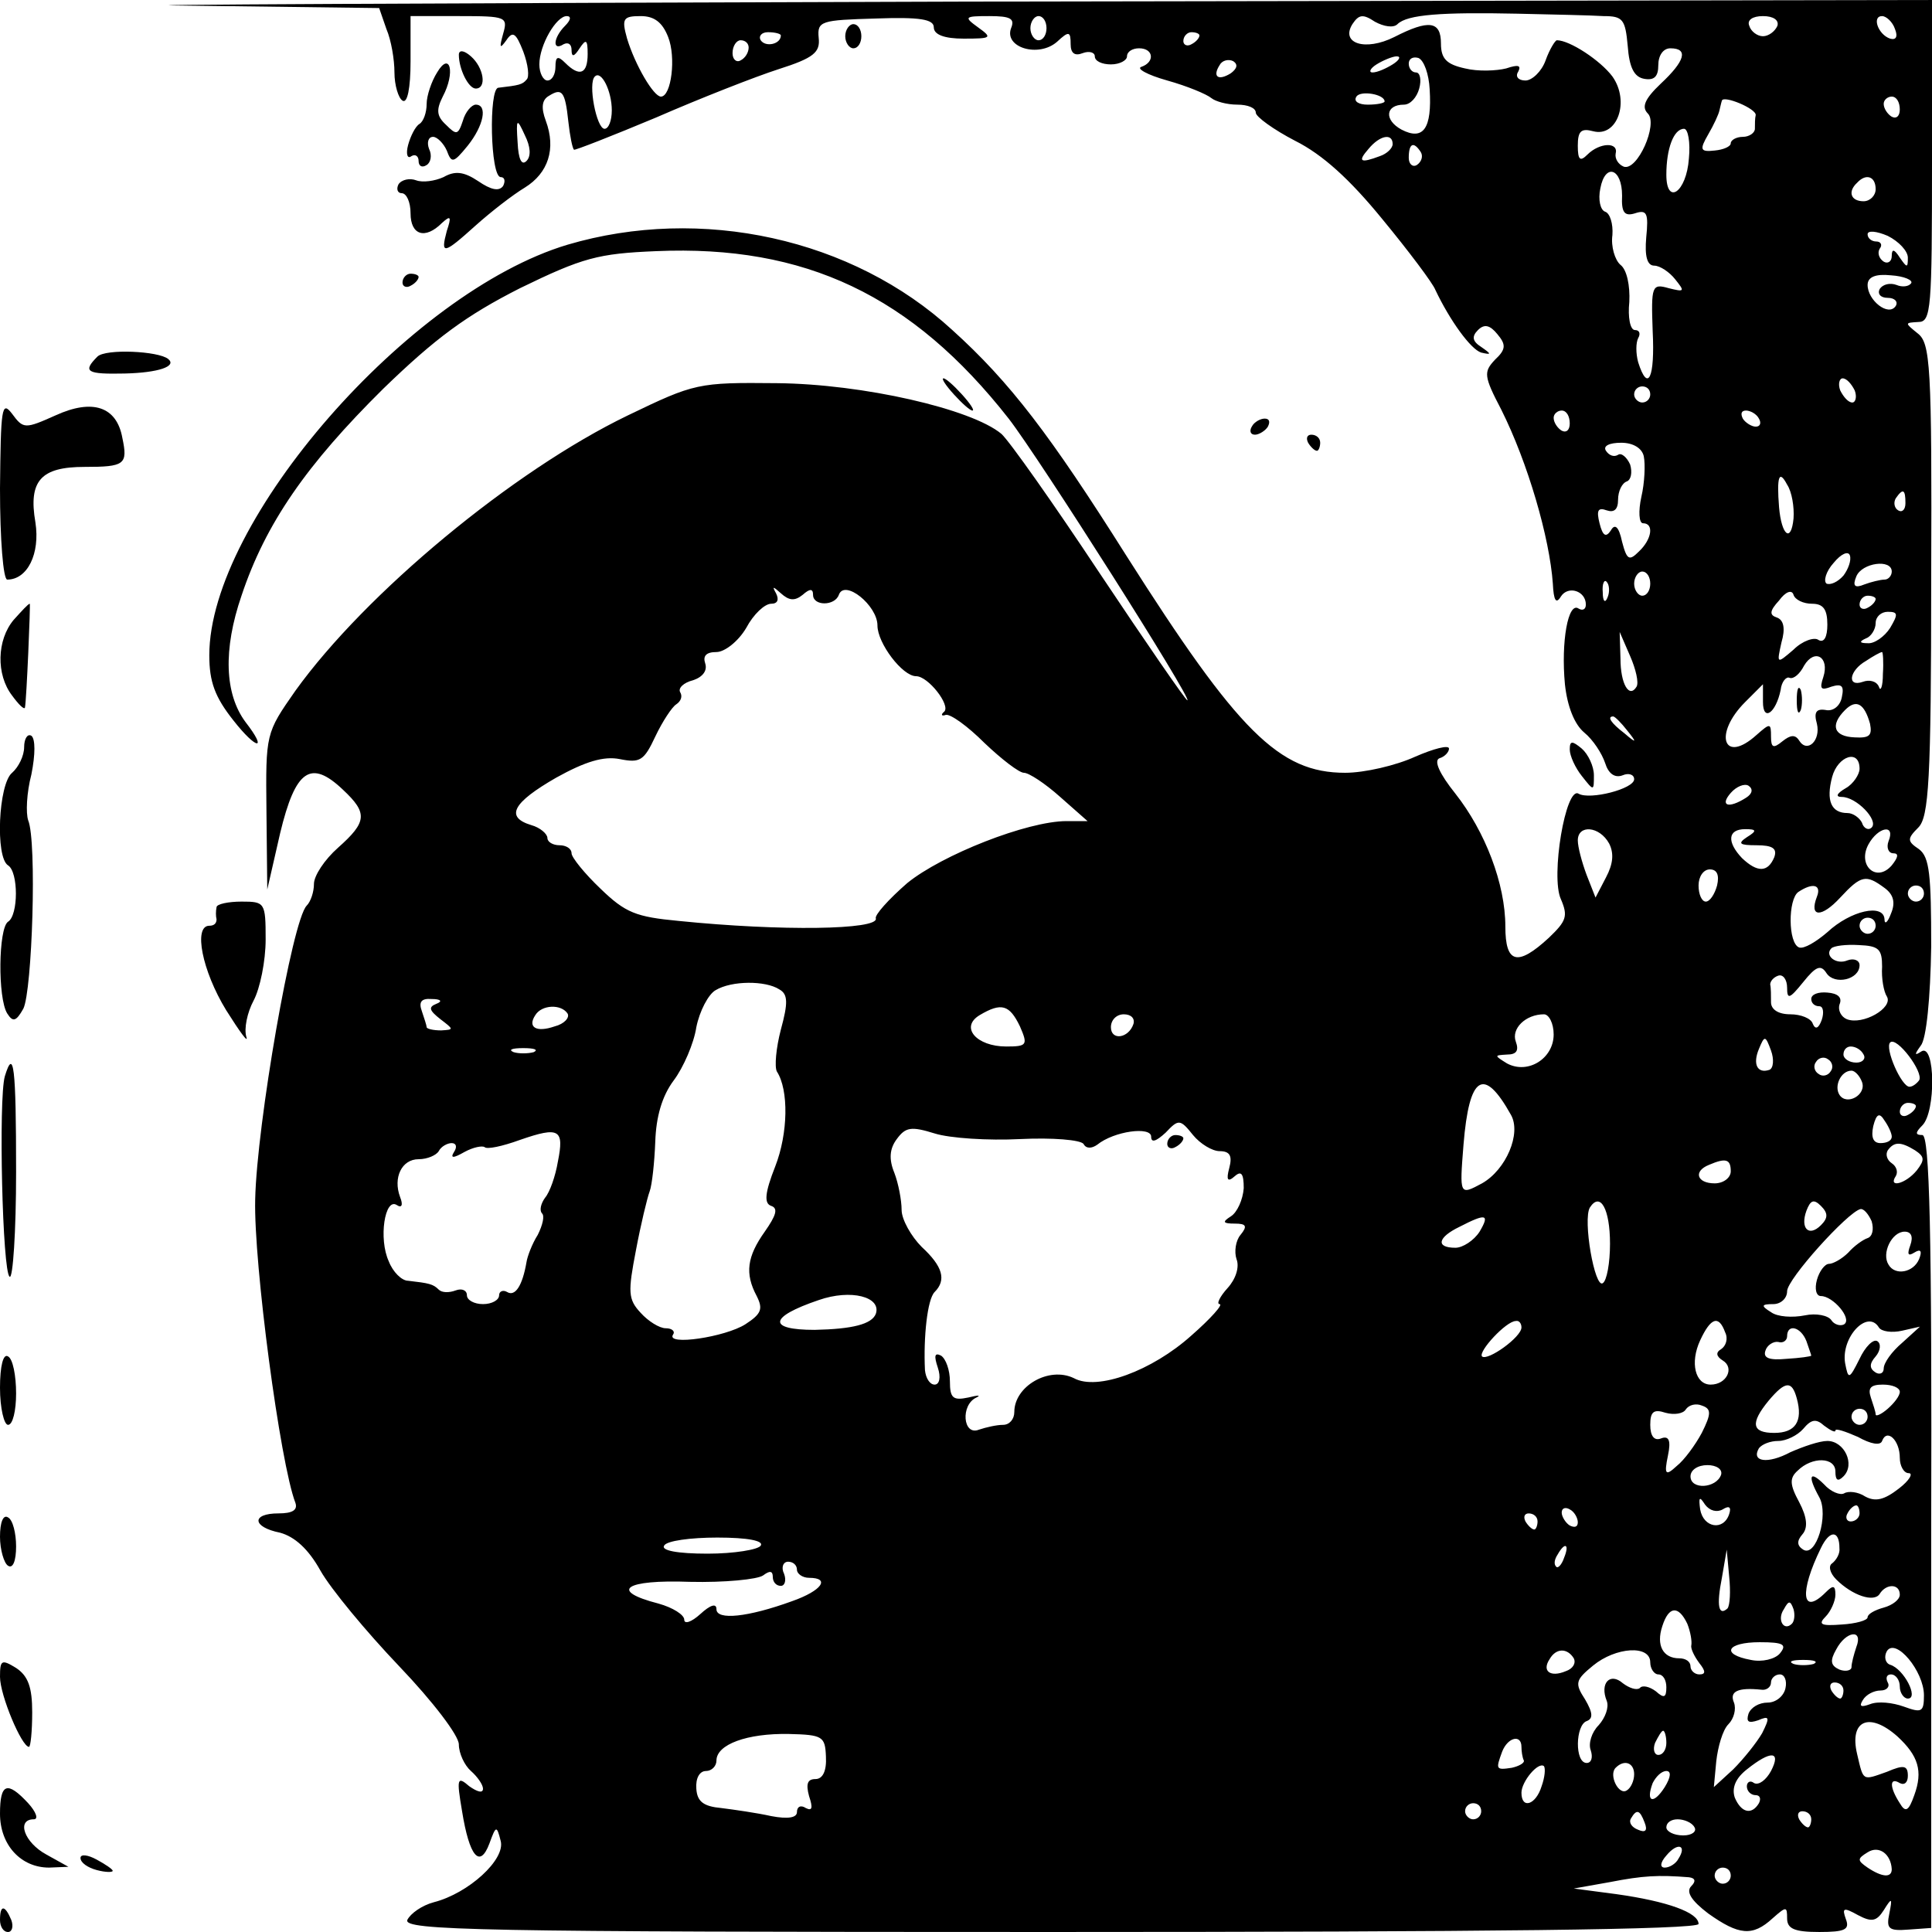 <?xml version="1.0" standalone="no"?>
<!DOCTYPE svg PUBLIC "-//W3C//DTD SVG 20010904//EN"
 "http://www.w3.org/TR/2001/REC-SVG-20010904/DTD/svg10.dtd">
<svg version="1.0" xmlns="http://www.w3.org/2000/svg"
 width="240pt" height="240pt" viewBox="0 0 240 240"
 preserveAspectRatio="xMidYMid meet">

<g transform="translate(0,240) scale(0.1,-0.1)"
fill="#000000" stroke="none">
<path d="M233 2393 l238 -3 9 -26 c6 -14 10 -38 10 -54 0 -16 5 -32 10 -35 6
-4 10 15 10 49 l0 56 61 0 c58 0 60 -1 54 -22 -5 -18 -4 -19 4 -8 8 12 12 9
21 -14 6 -16 8 -32 4 -35 -5 -6 -9 -7 -35 -10 -12 -1 -10 -111 3 -111 5 0 6
-5 3 -11 -5 -7 -15 -5 -31 6 -18 12 -29 13 -43 5 -11 -5 -26 -7 -34 -4 -8 3
-18 1 -22 -5 -3 -6 -1 -11 4 -11 6 0 11 -11 11 -25 0 -27 18 -33 39 -12 11 10
12 8 6 -10 -8 -30 -4 -29 36 7 19 17 46 38 61 47 29 18 39 48 26 83 -6 16 -5
26 4 31 16 10 20 6 24 -32 2 -18 5 -33 7 -35 1 -1 47 17 102 40 55 24 124 51
152 60 44 14 52 21 50 39 -2 21 3 22 71 24 55 2 72 -1 72 -11 0 -9 13 -14 37
-14 35 0 36 1 18 14 -18 13 -17 14 14 14 26 0 32 -3 27 -15 -9 -24 34 -37 57
-17 15 14 17 13 17 -3 0 -11 5 -15 15 -11 8 3 15 1 15 -4 0 -6 9 -10 20 -10
11 0 20 5 20 10 0 6 7 10 15 10 18 0 20 -17 3 -23 -7 -2 7 -10 32 -17 25 -7
49 -17 55 -22 5 -4 19 -8 32 -8 13 0 23 -4 23 -10 0 -5 22 -21 49 -35 34 -17
68 -48 108 -97 33 -40 63 -80 66 -88 18 -38 44 -74 57 -78 13 -3 13 -2 0 7
-11 7 -12 13 -4 21 8 8 15 6 24 -5 11 -13 11 -19 -3 -32 -14 -15 -14 -20 8
-62 33 -66 60 -159 64 -216 1 -21 4 -26 10 -16 9 14 31 7 31 -10 0 -6 -4 -8
-9 -5 -13 9 -22 -41 -17 -94 3 -28 12 -50 24 -60 11 -9 22 -26 26 -38 4 -13
12 -19 22 -15 7 3 14 1 14 -5 0 -12 -55 -26 -69 -18 -16 10 -35 -103 -22 -131
9 -21 7 -27 -15 -48 -39 -36 -54 -32 -54 14 0 53 -25 118 -62 165 -20 25 -27
41 -20 44 7 2 12 8 12 12 0 5 -19 0 -42 -10 -24 -11 -63 -20 -87 -20 -82 0
-133 51 -272 270 -94 149 -144 215 -216 280 -124 114 -312 155 -478 106 -197
-59 -445 -343 -445 -510 0 -33 7 -52 30 -81 29 -37 43 -38 15 -2 -26 35 -28
90 -5 157 30 90 81 163 176 257 65 63 103 91 170 125 78 38 97 43 169 46 185
8 318 -55 438 -208 38 -49 229 -350 222 -350 -2 0 -51 71 -109 158 -57 86
-112 164 -122 173 -37 31 -172 62 -279 63 -98 1 -102 0 -185 -40 -143 -69
-326 -221 -413 -342 -37 -53 -37 -53 -36 -150 l1 -97 16 70 c19 79 38 92 78
54 31 -29 30 -40 -6 -72 -17 -15 -30 -35 -30 -45 0 -10 -4 -22 -9 -27 -18 -18
-62 -272 -64 -365 -2 -79 31 -328 50 -377 3 -9 -4 -13 -21 -13 -34 0 -33 -17
2 -24 18 -5 35 -20 50 -47 13 -23 57 -76 98 -119 42 -44 74 -86 74 -97 0 -11
7 -26 15 -33 8 -7 15 -17 15 -22 0 -6 -7 -4 -17 3 -15 13 -16 10 -9 -31 9 -56
22 -72 34 -40 8 22 9 23 14 3 6 -23 -40 -65 -83 -76 -15 -4 -29 -14 -33 -22
-5 -13 86 -15 799 -15 543 0 805 3 805 10 0 14 -38 28 -102 37 l-53 7 45 8
c41 8 60 9 98 6 8 -1 9 -5 3 -11 -7 -7 0 -18 21 -34 38 -27 55 -29 80 -6 17
15 18 15 18 0 0 -13 9 -17 40 -17 32 0 38 3 33 16 -5 14 -3 15 15 5 17 -9 23
-8 32 6 10 16 11 16 7 -4 -4 -19 -1 -22 24 -20 l28 2 0 492 c1 372 -2 493 -11
493 -9 0 -9 3 0 12 17 17 16 102 -1 92 -9 -6 -9 -4 -1 7 7 8 12 59 13 123 0
89 -2 111 -15 121 -15 10 -15 13 -1 27 13 13 16 58 16 308 1 267 -1 294 -17
306 -16 13 -16 13 1 14 16 0 17 16 17 200 l0 200 -1202 -2 c-662 -2 -1096 -4
-965 -5z m1759 -13 c24 0 27 -4 30 -37 2 -27 8 -39 21 -41 12 -2 17 3 17 17 0
12 6 21 15 21 23 0 18 -16 -12 -44 -20 -19 -24 -29 -16 -37 13 -13 -13 -72
-30 -66 -7 3 -11 10 -10 16 4 15 -20 14 -35 -1 -9 -9 -12 -7 -12 11 0 18 4 22
19 18 30 -8 46 37 24 68 -15 20 -53 45 -69 45 -2 0 -9 -11 -14 -25 -5 -14 -17
-25 -25 -25 -9 0 -13 5 -9 11 4 8 0 9 -15 4 -12 -3 -35 -4 -51 0 -23 5 -30 12
-30 31 0 28 -15 30 -58 8 -36 -18 -67 -8 -52 16 8 12 13 13 28 3 11 -6 23 -8
28 -3 12 12 55 15 149 13 44 -1 92 -2 107 -3z m-1290 -12 c-15 -15 -16 -32 -2
-23 6 3 10 0 10 -7 0 -9 3 -9 10 2 8 12 10 11 10 -7 0 -25 -10 -29 -28 -11 -9
9 -12 8 -12 -5 0 -9 -4 -17 -10 -17 -5 0 -10 9 -10 20 0 24 21 60 34 60 6 0 5
-5 -2 -12z m128 -14 c10 -25 4 -74 -9 -74 -9 0 -32 39 -42 72 -7 25 -5 28 17
28 17 0 27 -8 34 -26z m470 11 c0 -8 -4 -15 -10 -15 -5 0 -10 7 -10 15 0 8 5
15 10 15 6 0 10 -7 10 -15z m908 3 c-3 -7 -11 -13 -18 -13 -7 0 -15 6 -17 13
-3 7 4 12 17 12 13 0 20 -5 18 -12z m146 -4 c4 -10 1 -14 -6 -12 -15 5 -23 28
-10 28 5 0 13 -7 16 -16z m-1384 -8 c0 -11 -19 -15 -25 -6 -3 5 1 10 9 10 9 0
16 -2 16 -4z m520 0 c0 -3 -4 -8 -10 -11 -5 -3 -10 -1 -10 4 0 6 5 11 10 11 6
0 10 -2 10 -4z m-560 -15 c0 -6 -4 -13 -10 -16 -5 -3 -10 1 -10 9 0 9 5 16 10
16 6 0 10 -4 10 -9z m599 -32 c-16 -10 -23 -4 -14 10 3 6 11 8 17 5 6 -4 5 -9
-3 -15z m201 11 c-8 -5 -19 -10 -25 -10 -5 0 -3 5 5 10 8 5 20 10 25 10 6 0 3
-5 -5 -10z m46 -31 c3 -49 -8 -64 -35 -50 -22 12 -20 31 3 31 8 0 16 9 19 20
3 11 1 20 -4 20 -5 0 -9 5 -9 11 0 6 5 9 12 7 7 -3 13 -20 14 -39z m-1016 -26
c0 -13 -4 -23 -9 -23 -10 0 -21 57 -12 65 8 8 21 -18 21 -42z m960 11 c0 -2
-9 -4 -21 -4 -11 0 -18 4 -14 10 5 8 35 3 35 -6z m461 -17 c-1 -4 -1 -11 -1
-17 0 -5 -7 -10 -15 -10 -8 0 -15 -4 -15 -8 0 -4 -9 -8 -20 -9 -18 -2 -19 1
-8 20 7 12 13 25 14 30 1 4 2 9 3 12 2 7 43 -10 42 -18z m179 7 c0 -8 -4 -12
-10 -9 -5 3 -10 10 -10 16 0 5 5 9 10 9 6 0 10 -7 10 -16z m-1706 -64 c-6 -6
-10 2 -11 23 -2 30 -1 31 9 9 7 -14 8 -26 2 -32z m1444 3 c-3 -42 -28 -59 -28
-20 0 32 9 57 22 57 5 0 8 -17 6 -37z m-368 18 c0 -5 -7 -12 -16 -15 -24 -9
-28 -7 -14 9 14 17 30 20 30 6z m35 -10 c3 -5 1 -12 -5 -16 -5 -3 -10 1 -10 9
0 18 6 21 15 7z m250 -54 c-1 -21 3 -26 16 -22 15 5 17 0 14 -30 -2 -23 1 -35
10 -35 7 0 19 -8 26 -17 12 -15 12 -16 -8 -11 -21 6 -22 3 -20 -53 3 -59 -6
-77 -18 -39 -3 11 -3 24 0 30 3 5 2 10 -4 10 -6 0 -9 16 -7 35 1 20 -3 40 -11
46 -7 6 -12 23 -10 37 1 14 -3 27 -9 29 -6 2 -9 15 -6 29 6 32 27 25 27 -9z
m315 8 c0 -8 -7 -15 -15 -15 -16 0 -20 12 -8 23 11 12 23 8 23 -8z m40 -85 c0
-13 -1 -13 -10 0 -7 11 -10 11 -10 2 0 -7 -5 -10 -10 -7 -6 4 -8 11 -5 16 4 5
1 9 -4 9 -6 0 -11 4 -11 9 0 5 11 4 25 -2 14 -7 25 -19 25 -27z m4 -32 c-3 -4
-11 -5 -18 -2 -8 3 -17 1 -21 -5 -3 -6 1 -11 10 -11 9 0 13 -5 10 -10 -9 -14
-35 7 -35 26 0 10 10 14 29 12 16 -1 28 -6 25 -10z m-70 -133 c3 -8 1 -15 -3
-15 -5 0 -11 7 -15 15 -3 8 -1 15 3 15 5 0 11 -7 15 -15z m-254 -5 c0 -5 -4
-10 -10 -10 -5 0 -10 5 -10 10 0 6 5 10 10 10 6 0 10 -4 10 -10z m-100 -36 c0
-8 -4 -12 -10 -9 -5 3 -10 10 -10 16 0 5 5 9 10 9 6 0 10 -7 10 -16z m235 6
c3 -5 2 -10 -4 -10 -5 0 -13 5 -16 10 -3 6 -2 10 4 10 5 0 13 -4 16 -10z
m-143 -47 c2 -10 1 -33 -3 -50 -4 -18 -3 -33 2 -33 14 0 11 -20 -5 -35 -12
-12 -15 -11 -21 12 -4 19 -9 23 -14 14 -6 -9 -10 -7 -14 9 -4 16 -2 20 9 16 9
-3 14 1 14 13 0 11 5 21 11 23 5 2 7 11 4 21 -4 9 -11 15 -15 12 -5 -3 -11 -1
-15 5 -4 6 4 10 19 10 15 0 26 -7 28 -17z m186 -77 c-3 -31 -15 -21 -18 14 -3
38 0 47 10 28 6 -9 9 -28 8 -42z m139 19 c0 -8 -4 -12 -9 -9 -5 3 -6 10 -3 15
9 13 12 11 12 -6z m-77 -90 c-7 -8 -16 -12 -21 -10 -4 3 -1 15 9 26 9 11 18
15 20 9 2 -6 -2 -17 -8 -25z m60 5 c0 -5 -4 -10 -9 -10 -5 0 -17 -3 -25 -6
-12 -5 -15 -2 -10 10 7 17 44 22 44 6z m-300 -15 c0 -8 -4 -15 -10 -15 -5 0
-10 7 -10 15 0 8 5 15 10 15 6 0 10 -7 10 -15z m-53 -17 c-3 -8 -6 -5 -6 6 -1
11 2 17 5 13 3 -3 4 -12 1 -19z m-1000 3 c9 8 13 8 13 0 0 -14 27 -14 32 0 7
20 48 -13 48 -38 0 -22 31 -63 48 -63 15 0 43 -36 35 -44 -5 -4 -3 -6 2 -4 6
1 27 -14 48 -35 21 -20 43 -37 49 -37 6 0 26 -13 45 -30 l34 -30 -26 0 c-49 0
-155 -42 -198 -77 -23 -20 -41 -40 -39 -44 3 -14 -117 -16 -245 -3 -53 5 -66
10 -97 40 -20 19 -36 39 -36 44 0 6 -7 10 -15 10 -8 0 -15 4 -15 9 0 5 -9 13
-20 16 -33 10 -23 28 31 59 36 20 59 27 79 23 25 -5 30 -2 44 28 9 19 21 37
26 40 6 4 8 10 5 15 -3 5 4 12 16 15 12 4 18 12 15 21 -3 9 1 14 14 14 10 0
27 13 37 30 9 17 23 30 31 30 8 0 10 5 6 13 -5 9 -4 9 6 0 10 -9 17 -10 27 -2z
m1254 -11 c14 0 19 -7 19 -26 0 -15 -4 -23 -11 -19 -5 4 -20 -1 -31 -12 -21
-18 -21 -18 -15 9 5 17 3 28 -6 31 -9 3 -9 8 3 21 8 11 16 14 18 7 2 -6 12
-11 23 -11z m79 6 c0 -3 -4 -8 -10 -11 -5 -3 -10 -1 -10 4 0 6 5 11 10 11 6 0
10 -2 10 -4z m18 -36 c-7 -11 -20 -20 -28 -19 -10 0 -11 2 -2 6 6 2 12 11 12
19 0 8 7 14 15 14 13 0 13 -3 3 -20z m-315 -73 c-9 -15 -20 3 -20 35 l-1 33
13 -30 c7 -16 11 -33 8 -38z m232 12 c-5 -15 -3 -17 10 -12 13 4 16 1 13 -13
-2 -11 -11 -18 -20 -16 -12 2 -15 -3 -11 -17 5 -21 -12 -37 -22 -21 -5 8 -11
7 -21 -1 -11 -9 -14 -8 -14 6 0 17 -1 17 -18 2 -41 -37 -54 1 -14 41 l22 22 0
-22 c0 -25 16 -14 22 15 1 10 7 17 11 15 5 -2 13 5 18 15 13 22 32 11 24 -14z
m74 4 c0 -16 -3 -23 -5 -16 -3 7 -12 9 -20 6 -20 -7 -17 14 4 26 9 6 18 11 20
11 1 0 2 -12 1 -27z m-16 -62 c3 -15 -1 -18 -19 -17 -26 1 -31 15 -12 34 14
14 24 8 31 -17z m-302 -8 c13 -16 12 -17 -3 -4 -17 13 -22 21 -14 21 2 0 10
-8 17 -17z m289 -48 c0 -7 -8 -19 -17 -24 -12 -7 -13 -11 -5 -11 18 0 46 -29
37 -38 -4 -4 -10 -1 -12 6 -3 6 -11 12 -18 12 -20 0 -27 15 -19 45 7 26 34 35
34 10z m-141 -36 c-22 -14 -33 -10 -19 6 7 8 17 12 22 9 6 -4 5 -10 -3 -15z
m-170 -57 c6 -12 5 -25 -4 -42 l-13 -25 -11 28 c-6 16 -11 35 -11 43 0 20 27
18 39 -4z m171 8 c-12 -8 -9 -10 12 -10 20 0 26 -4 22 -15 -8 -19 -21 -19 -40
-1 -19 20 -18 36 4 36 14 0 15 -2 2 -10z m176 -5 c-3 -8 0 -15 6 -15 7 0 6 -5
-2 -15 -19 -22 -43 0 -29 26 12 22 34 26 25 4z m-213 -55 c-3 -11 -9 -20 -14
-20 -5 0 -9 9 -9 20 0 11 6 20 14 20 9 0 12 -7 9 -20z m208 -3 c11 -8 14 -18
8 -32 -4 -11 -8 -14 -8 -7 -1 20 -42 11 -71 -16 -14 -12 -29 -21 -35 -19 -14
5 -14 60 -1 69 18 12 29 9 23 -6 -10 -26 6 -26 29 -1 26 28 32 29 55 12z m49
-7 c0 -5 -4 -10 -10 -10 -5 0 -10 5 -10 10 0 6 5 10 10 10 6 0 10 -4 10 -10z
m-60 -40 c0 -5 -4 -10 -10 -10 -5 0 -10 5 -10 10 0 6 5 10 10 10 6 0 10 -4 10
-10z m8 -51 c-1 -14 2 -31 6 -37 8 -14 -30 -36 -50 -28 -7 3 -11 11 -9 18 4 9
-2 14 -15 15 -11 1 -20 -2 -20 -8 0 -5 4 -9 10 -9 5 0 6 -8 3 -17 -4 -11 -8
-12 -11 -5 -2 7 -15 12 -28 12 -15 0 -24 6 -24 15 0 8 0 18 -1 22 0 4 4 9 10
11 6 2 11 -5 11 -15 0 -15 3 -14 20 7 16 20 22 22 29 11 10 -15 41 -8 41 10 0
6 -7 9 -15 6 -14 -6 -29 6 -20 15 3 3 18 5 34 4 25 -1 29 -5 29 -27z m-1370
-28 c11 -6 11 -17 2 -50 -6 -23 -8 -46 -5 -52 15 -23 14 -77 -2 -118 -13 -33
-14 -46 -5 -49 9 -3 6 -12 -8 -32 -22 -31 -25 -52 -10 -80 8 -16 6 -22 -14
-35 -25 -16 -99 -27 -90 -13 3 4 -1 8 -9 8 -8 0 -22 9 -31 19 -16 17 -16 26
-6 78 6 32 14 65 17 73 3 8 6 36 7 62 1 30 8 56 23 76 12 16 25 46 28 66 4 20
15 41 24 46 20 12 62 12 79 1z m-426 -18 c-10 -4 -9 -8 5 -19 17 -13 17 -13 1
-14 -10 0 -18 2 -18 4 0 2 -3 11 -6 20 -4 11 -1 16 12 15 12 0 14 -3 6 -6z
m163 -12 c3 -5 -4 -13 -16 -16 -23 -8 -34 -1 -24 14 8 13 32 14 40 2z m562
-16 c10 -23 9 -25 -17 -25 -37 0 -58 24 -33 39 27 16 37 13 50 -14z m141 3
c-6 -18 -28 -21 -28 -4 0 9 7 16 16 16 9 0 14 -5 12 -12z m522 -13 c0 -30 -32
-50 -58 -36 -16 10 -16 10 0 11 12 0 15 5 11 16 -6 16 12 34 35 34 6 0 12 -11
12 -25z m268 -44 c-15 -5 -21 7 -13 26 7 17 8 17 15 -2 4 -11 3 -22 -2 -24z
m186 -13 c-3 -4 -8 -8 -12 -8 -10 0 -31 48 -24 55 8 8 42 -37 36 -47z m-1721
35 c-7 -2 -19 -2 -25 0 -7 3 -2 5 12 5 14 0 19 -2 13 -5z m1652 -3 c3 -5 -1
-10 -9 -10 -9 0 -16 5 -16 10 0 6 4 10 9 10 6 0 13 -4 16 -10z m-41 -21 c-3
-5 -10 -7 -15 -3 -5 3 -7 10 -3 15 3 5 10 7 15 3 5 -3 7 -10 3 -15z m39 -13
c6 -16 -19 -30 -28 -16 -7 11 2 30 15 30 4 0 10 -6 13 -14z m-436 -41 c13 -23
-6 -68 -36 -85 -28 -15 -28 -15 -23 48 7 86 25 98 59 37z m503 11 c0 -3 -4 -8
-10 -11 -5 -3 -10 -1 -10 4 0 6 5 11 10 11 6 0 10 -2 10 -4z m-30 -38 c0 -5
-6 -8 -14 -8 -9 0 -12 7 -9 21 4 16 8 17 14 7 5 -7 9 -16 9 -20z m-835 -18
c13 0 16 -6 12 -21 -4 -15 -2 -18 7 -10 8 7 11 3 11 -15 -1 -14 -8 -30 -16
-35 -11 -7 -10 -9 5 -9 14 0 16 -3 7 -14 -6 -7 -8 -21 -5 -30 4 -10 -1 -25
-11 -36 -10 -11 -14 -20 -10 -20 5 0 -11 -18 -35 -39 -49 -44 -117 -69 -146
-53 -31 15 -74 -10 -74 -42 0 -9 -6 -16 -14 -16 -8 0 -21 -3 -30 -6 -20 -8
-23 31 -3 40 6 3 2 3 -10 0 -19 -4 -23 -1 -23 20 0 14 -5 28 -11 32 -8 4 -9 0
-4 -15 4 -12 2 -21 -4 -21 -6 0 -11 8 -12 18 -2 41 3 88 12 97 15 15 10 32
-16 56 -13 13 -25 34 -25 46 0 12 -4 33 -9 46 -7 17 -6 30 3 42 11 15 18 16
47 7 19 -6 67 -9 106 -7 41 2 75 -1 79 -6 3 -6 10 -6 17 -1 21 17 67 23 67 10
0 -8 6 -6 18 5 16 17 18 17 34 -3 9 -11 24 -20 33 -20z m-822 -13 c-3 -18 -10
-38 -16 -45 -5 -7 -7 -15 -4 -19 4 -3 1 -15 -5 -27 -7 -11 -13 -27 -14 -34 -5
-29 -14 -43 -24 -37 -5 3 -10 1 -10 -4 0 -6 -9 -11 -20 -11 -11 0 -20 5 -20
11 0 6 -6 9 -14 6 -8 -3 -17 -3 -21 1 -7 7 -12 8 -38 11 -8 0 -19 11 -24 24
-13 28 -5 80 10 70 6 -4 8 0 4 10 -9 24 2 47 23 47 11 0 22 5 25 10 3 6 11 10
16 10 6 0 7 -5 3 -11 -5 -8 -1 -8 13 0 11 6 22 8 25 6 3 -3 22 1 44 9 49 17
55 13 47 -27z m1686 14 c12 -8 12 -12 2 -25 -14 -17 -36 -22 -26 -7 3 5 1 12
-5 16 -6 4 -8 11 -5 16 8 11 16 11 34 0z m-229 -26 c0 -8 -9 -15 -20 -15 -22
0 -27 15 -7 23 21 9 27 7 27 -8z m-150 -90 c0 -24 -4 -46 -9 -49 -10 -7 -25
79 -16 94 13 20 25 -2 25 -45z m262 23 c-15 -15 -26 -4 -18 18 5 13 9 15 18 6
9 -9 9 -15 0 -24z m63 5 c3 -10 1 -19 -5 -21 -6 -2 -17 -10 -24 -18 -8 -8 -19
-14 -24 -14 -5 0 -12 -9 -15 -20 -3 -11 -1 -20 5 -20 15 0 39 -28 29 -35 -5
-3 -13 0 -16 5 -4 6 -19 9 -33 6 -15 -3 -34 -2 -42 4 -13 8 -12 10 3 10 9 0
17 7 17 16 0 15 75 98 91 102 4 1 10 -6 14 -15z m-487 -13 c-7 -11 -21 -20
-30 -20 -25 0 -22 13 5 26 33 17 38 16 25 -6z m535 -17 c-4 -11 -3 -14 5 -9 8
5 10 2 6 -8 -7 -17 -30 -21 -38 -7 -9 14 4 41 20 41 8 0 11 -6 7 -17z m-1285
-85 c-5 -13 -29 -19 -76 -20 -59 0 -57 16 5 37 40 14 78 4 71 -17z m802 -17
c0 -12 -42 -42 -49 -36 -5 6 30 44 42 44 4 1 7 -3 7 -8z m253 -6 c4 -8 1 -17
-5 -21 -7 -4 -6 -9 2 -14 15 -9 5 -30 -15 -30 -19 0 -26 27 -13 55 13 28 23
32 31 10z m191 6 c3 -5 16 -7 29 -4 l22 5 -22 -20 c-13 -11 -23 -25 -23 -32 0
-6 -5 -8 -10 -5 -8 5 -8 11 0 20 6 7 7 16 2 19 -5 3 -15 -7 -22 -22 -13 -26
-14 -26 -18 -5 -5 32 28 67 42 44z m-90 -17 c3 -9 6 -17 6 -18 0 -1 -14 -3
-31 -4 -21 -2 -29 1 -26 10 2 7 10 12 16 11 6 -2 11 2 11 7 0 16 17 12 24 -6z
m-12 -71 c8 -29 -2 -43 -28 -43 -28 0 -30 12 -7 40 21 25 29 25 35 3z m128 8
c0 -5 -7 -14 -15 -21 -8 -7 -15 -10 -15 -7 0 3 -3 12 -6 21 -4 12 0 16 15 16
12 0 21 -4 21 -9z m-246 -51 c-8 -15 -22 -34 -31 -41 -14 -13 -16 -11 -11 13
4 19 1 25 -9 21 -8 -3 -13 3 -13 17 0 16 4 20 19 15 11 -3 22 -1 25 4 4 6 13
8 20 5 12 -4 12 -10 0 -34z m206 20 c0 -5 -4 -10 -10 -10 -5 0 -10 5 -10 10 0
6 5 10 10 10 6 0 10 -4 10 -10z m-40 -17 c0 3 12 -1 28 -8 16 -9 28 -11 30 -5
6 16 22 1 22 -21 0 -10 5 -19 11 -19 6 0 1 -9 -12 -19 -18 -14 -29 -17 -42
-10 -9 6 -21 7 -26 4 -5 -3 -17 2 -25 11 -18 18 -21 11 -6 -16 12 -22 -4 -75
-20 -65 -8 5 -8 11 -1 19 7 8 6 21 -4 40 -12 22 -12 30 -2 39 18 18 47 17 47
-1 0 -11 3 -13 10 -6 15 15 1 44 -20 44 -10 0 -30 -7 -46 -14 -28 -15 -49 -12
-39 5 4 5 14 9 24 9 10 0 24 7 31 15 10 12 16 13 26 4 8 -6 14 -9 14 -6z
m-142 -55 c-6 -17 -38 -19 -38 -2 0 8 9 14 21 14 11 0 19 -5 17 -12z m2 -43
c8 5 11 3 8 -6 -7 -21 -32 -17 -36 6 -2 15 -1 17 6 6 6 -8 15 -10 22 -6z
m-180 -16 c0 -6 -4 -7 -10 -4 -5 3 -10 11 -10 16 0 6 5 7 10 4 6 -3 10 -11 10
-16z m350 11 c0 -5 -5 -10 -11 -10 -5 0 -7 5 -4 10 3 6 8 10 11 10 2 0 4 -4 4
-10z m-400 -10 c0 -5 -2 -10 -4 -10 -3 0 -8 5 -11 10 -3 6 -1 10 4 10 6 0 11
-4 11 -10z m375 -33 c1 -7 -4 -15 -9 -19 -5 -3 -3 -12 5 -20 20 -20 47 -29 54
-18 8 13 25 13 25 -1 0 -6 -9 -13 -20 -16 -11 -3 -20 -8 -20 -12 0 -4 -15 -8
-32 -9 -26 -2 -30 0 -20 10 6 6 12 19 12 27 0 12 -3 12 -12 3 -30 -30 -33 0
-6 55 11 23 23 22 23 0z m-1340 3 c-3 -5 -33 -10 -66 -10 -38 0 -58 4 -54 10
3 6 33 10 66 10 38 0 58 -4 54 -10z m998 -15 c-3 -9 -8 -14 -10 -11 -3 3 -2 9
2 15 9 16 15 13 8 -4z m203 -63 c-11 -10 -14 3 -7 38 l6 35 3 -33 c2 -19 1
-36 -2 -40z m-1156 48 c0 -5 7 -10 15 -10 27 0 16 -16 -21 -29 -55 -20 -94
-24 -94 -10 0 8 -8 5 -20 -6 -11 -10 -20 -13 -20 -7 0 6 -14 15 -32 20 -62 16
-42 30 39 27 43 -1 84 3 91 8 8 6 12 6 12 -2 0 -6 4 -11 10 -11 5 0 7 7 4 15
-4 8 -1 15 5 15 6 0 11 -4 11 -10z m1236 -67 c-10 -10 -19 5 -10 18 6 11 8 11
12 0 2 -7 1 -15 -2 -18z m-130 0 c4 -10 6 -22 5 -27 -1 -4 4 -14 10 -22 8 -10
8 -14 0 -14 -6 0 -11 5 -11 10 0 6 -6 10 -14 10 -20 0 -29 16 -21 40 8 25 20
26 31 3z m210 -29 c-3 -9 -6 -20 -6 -25 0 -4 -7 -6 -15 -3 -11 5 -12 11 -4 25
12 23 34 26 25 3z m-95 -8 c-6 -7 -22 -11 -36 -8 -38 7 -30 22 11 22 30 0 34
-3 25 -14z m179 -52 c0 -21 -3 -22 -25 -14 -14 5 -32 7 -42 3 -11 -4 -14 -3
-9 5 4 7 14 12 22 12 8 0 12 5 9 10 -3 6 -1 10 4 10 6 0 11 -7 11 -15 0 -8 5
-15 10 -15 14 0 -5 37 -22 42 -6 2 -8 10 -4 17 11 17 46 -25 46 -55z m-435 46
c3 -6 -1 -13 -10 -16 -19 -8 -30 0 -20 15 8 14 22 14 30 1z m95 -5 c0 -8 5
-15 10 -15 6 0 10 -7 10 -16 0 -13 -3 -14 -13 -5 -8 6 -17 8 -20 4 -4 -3 -13
0 -21 6 -16 14 -29 0 -20 -22 3 -8 -2 -21 -10 -30 -9 -9 -13 -23 -10 -31 3 -9
1 -16 -5 -16 -15 0 -14 47 0 52 8 3 8 10 -2 27 -13 20 -12 24 10 42 28 23 71
26 71 4z m203 -2 c-7 -2 -19 -2 -25 0 -7 3 -2 5 12 5 14 0 19 -2 13 -5z m-35
-30 c-2 -10 -12 -18 -22 -18 -11 0 -21 -6 -24 -14 -3 -10 0 -12 12 -8 14 6 15
4 5 -16 -7 -12 -23 -32 -36 -45 l-24 -22 3 32 c2 18 8 39 15 46 7 7 10 19 7
27 -6 14 5 19 34 16 6 -1 12 3 12 9 0 5 5 10 11 10 6 0 9 -8 7 -17z m72 -3 c0
-5 -2 -10 -4 -10 -3 0 -8 5 -11 10 -3 6 -1 10 4 10 6 0 11 -4 11 -10z m67 -57
c26 -24 32 -43 21 -73 -7 -20 -11 -22 -18 -10 -13 20 -13 33 0 25 6 -3 10 1
10 9 0 13 -5 14 -26 5 -31 -11 -29 -12 -37 22 -10 42 15 53 50 22z m-1331 -25
c1 -18 -4 -28 -13 -28 -10 0 -12 -6 -8 -21 5 -15 4 -19 -4 -15 -6 4 -11 2 -11
-5 0 -7 -11 -9 -32 -5 -18 4 -46 8 -62 10 -22 2 -30 8 -31 24 -1 13 4 22 12
22 7 0 13 6 13 13 0 20 38 34 90 33 42 -1 45 -3 46 -28z m1044 17 c0 -8 -4
-15 -10 -15 -5 0 -7 7 -4 15 4 8 8 15 10 15 2 0 4 -7 4 -15z m-180 -5 c0 -5 1
-13 3 -17 1 -3 -6 -7 -15 -9 -20 -3 -20 -2 -12 20 7 18 24 22 24 6z m310 -30
c-6 -11 -15 -18 -21 -15 -5 4 -9 1 -9 -4 0 -6 5 -11 11 -11 5 0 7 -4 4 -10 -9
-15 -22 -12 -30 7 -4 12 1 24 15 35 30 24 43 23 30 -2z m-285 -19 c-7 -23 -25
-29 -25 -8 0 14 21 39 28 33 2 -3 1 -14 -3 -25z m115 15 c0 -8 -4 -17 -9 -20
-10 -7 -23 19 -14 28 11 11 23 6 23 -8z m38 -16 c-14 -22 -24 -19 -15 5 4 8
11 15 17 15 6 0 6 -7 -2 -20z m-228 -30 c0 -5 -4 -10 -10 -10 -5 0 -10 5 -10
10 0 6 5 10 10 10 6 0 10 -4 10 -10z m203 -14 c4 -10 1 -13 -8 -9 -8 3 -12 9
-9 14 7 12 11 11 17 -5z m207 4 c0 -5 -2 -10 -4 -10 -3 0 -8 5 -11 10 -3 6 -1
10 4 10 6 0 11 -4 11 -10z m-145 -10 c3 -5 -3 -10 -14 -10 -12 0 -21 5 -21 10
0 6 6 10 14 10 8 0 18 -4 21 -10z m-20 -39 c-3 -6 -11 -11 -17 -11 -6 0 -6 6
2 15 14 17 26 13 15 -4z m265 -13 c0 -11 -12 -10 -30 2 -13 9 -13 11 0 19 14
9 29 -2 30 -21z m-200 -8 c0 -5 -4 -10 -10 -10 -5 0 -10 5 -10 10 0 6 5 10 10
10 6 0 10 -4 10 -10z"/>
<path d="M2232 1530 c0 -14 2 -19 5 -12 2 6 2 18 0 25 -3 6 -5 1 -5 -13z"/>
<path d="M1450 979 c0 -5 5 -7 10 -4 6 3 10 8 10 11 0 2 -4 4 -10 4 -5 0 -10
-5 -10 -11z"/>
<path d="M1050 2355 c0 -8 5 -15 10 -15 6 0 10 7 10 15 0 8 -4 15 -10 15 -5 0
-10 -7 -10 -15z"/>
<path d="M570 2332 c0 -18 12 -42 21 -42 14 0 10 26 -6 40 -9 8 -15 8 -15 2z"/>
<path d="M543 2310 c-7 -11 -13 -29 -13 -39 0 -11 -4 -22 -9 -25 -5 -3 -11
-15 -14 -26 -3 -11 -1 -18 4 -14 5 3 9 0 9 -6 0 -6 4 -9 10 -5 5 3 7 12 3 20
-3 8 -1 15 5 15 5 0 13 -8 17 -17 6 -16 8 -16 26 6 20 25 25 51 10 51 -5 0
-13 -9 -16 -20 -6 -18 -8 -18 -21 -5 -12 11 -12 19 -4 35 16 30 9 57 -7 30z"/>
<path d="M500 2049 c0 -5 5 -7 10 -4 6 3 10 8 10 11 0 2 -4 4 -10 4 -5 0 -10
-5 -10 -11z"/>
<path d="M121 1957 c-19 -19 -13 -22 34 -21 42 1 65 9 54 18 -12 10 -78 13
-88 3z"/>
<path d="M1185 1910 c10 -11 20 -20 23 -20 3 0 -3 9 -13 20 -10 11 -20 20 -23
20 -3 0 3 -9 13 -20z"/>
<path d="M0 1793 c0 -63 4 -113 9 -113 25 0 41 32 35 71 -9 52 7 69 61 69 50
0 54 3 47 36 -7 39 -37 49 -83 28 -38 -17 -40 -17 -54 2 -13 17 -14 7 -15 -93z"/>
<path d="M1555 1870 c-3 -5 -2 -10 4 -10 5 0 13 5 16 10 3 6 2 10 -4 10 -5 0
-13 -4 -16 -10z"/>
<path d="M1625 1850 c3 -5 8 -10 11 -10 2 0 4 5 4 10 0 6 -5 10 -11 10 -5 0
-7 -4 -4 -10z"/>
<path d="M17 1630 c-21 -25 -22 -68 -2 -94 8 -11 15 -18 16 -15 2 10 7 129 6
129 -2 0 -10 -9 -20 -20z"/>
<path d="M30 1472 c0 -11 -7 -25 -15 -32 -17 -14 -21 -105 -5 -115 13 -8 13
-62 0 -70 -12 -8 -13 -95 -1 -114 7 -11 11 -10 20 6 11 22 17 208 6 234 -3 9
-2 34 4 57 5 25 5 44 0 48 -5 3 -9 -4 -9 -14z"/>
<path d="M1950 1469 c0 -8 7 -23 15 -33 15 -19 15 -19 15 1 0 11 -7 26 -15 33
-12 10 -15 10 -15 -1z"/>
<path d="M269 1273 c-1 -5 -1 -11 0 -15 0 -5 -3 -8 -9 -8 -20 0 -9 -56 21
-105 17 -27 28 -42 25 -33 -3 10 1 30 9 45 8 15 15 49 15 76 0 46 -1 47 -30
47 -16 0 -31 -3 -31 -7z"/>
<path d="M6 1063 c-8 -28 -3 -244 6 -249 4 -3 8 56 8 130 0 132 -3 155 -14
119z"/>
<path d="M0 676 c0 -25 5 -46 10 -46 6 0 10 18 10 39 0 22 -4 43 -10 46 -6 4
-10 -12 -10 -39z"/>
<path d="M0 491 c0 -16 5 -33 10 -36 6 -4 10 6 10 24 0 16 -4 33 -10 36 -6 4
-10 -6 -10 -24z"/>
<path d="M0 317 c0 -23 27 -87 36 -87 2 0 4 19 4 43 0 31 -5 45 -20 55 -18 11
-20 10 -20 -11z"/>
<path d="M0 147 c0 -39 26 -67 61 -67 l24 1 -27 15 c-28 15 -38 44 -16 44 6 0
3 9 -7 20 -26 28 -35 25 -35 -13z"/>
<path d="M100 92 c0 -6 9 -12 20 -15 11 -3 20 -3 20 -1 0 2 -9 8 -20 14 -11 6
-20 7 -20 2z"/>
<path d="M0 15 c0 -8 4 -15 10 -15 5 0 7 7 4 15 -8 19 -14 19 -14 0z"/>
</g>
</svg>
